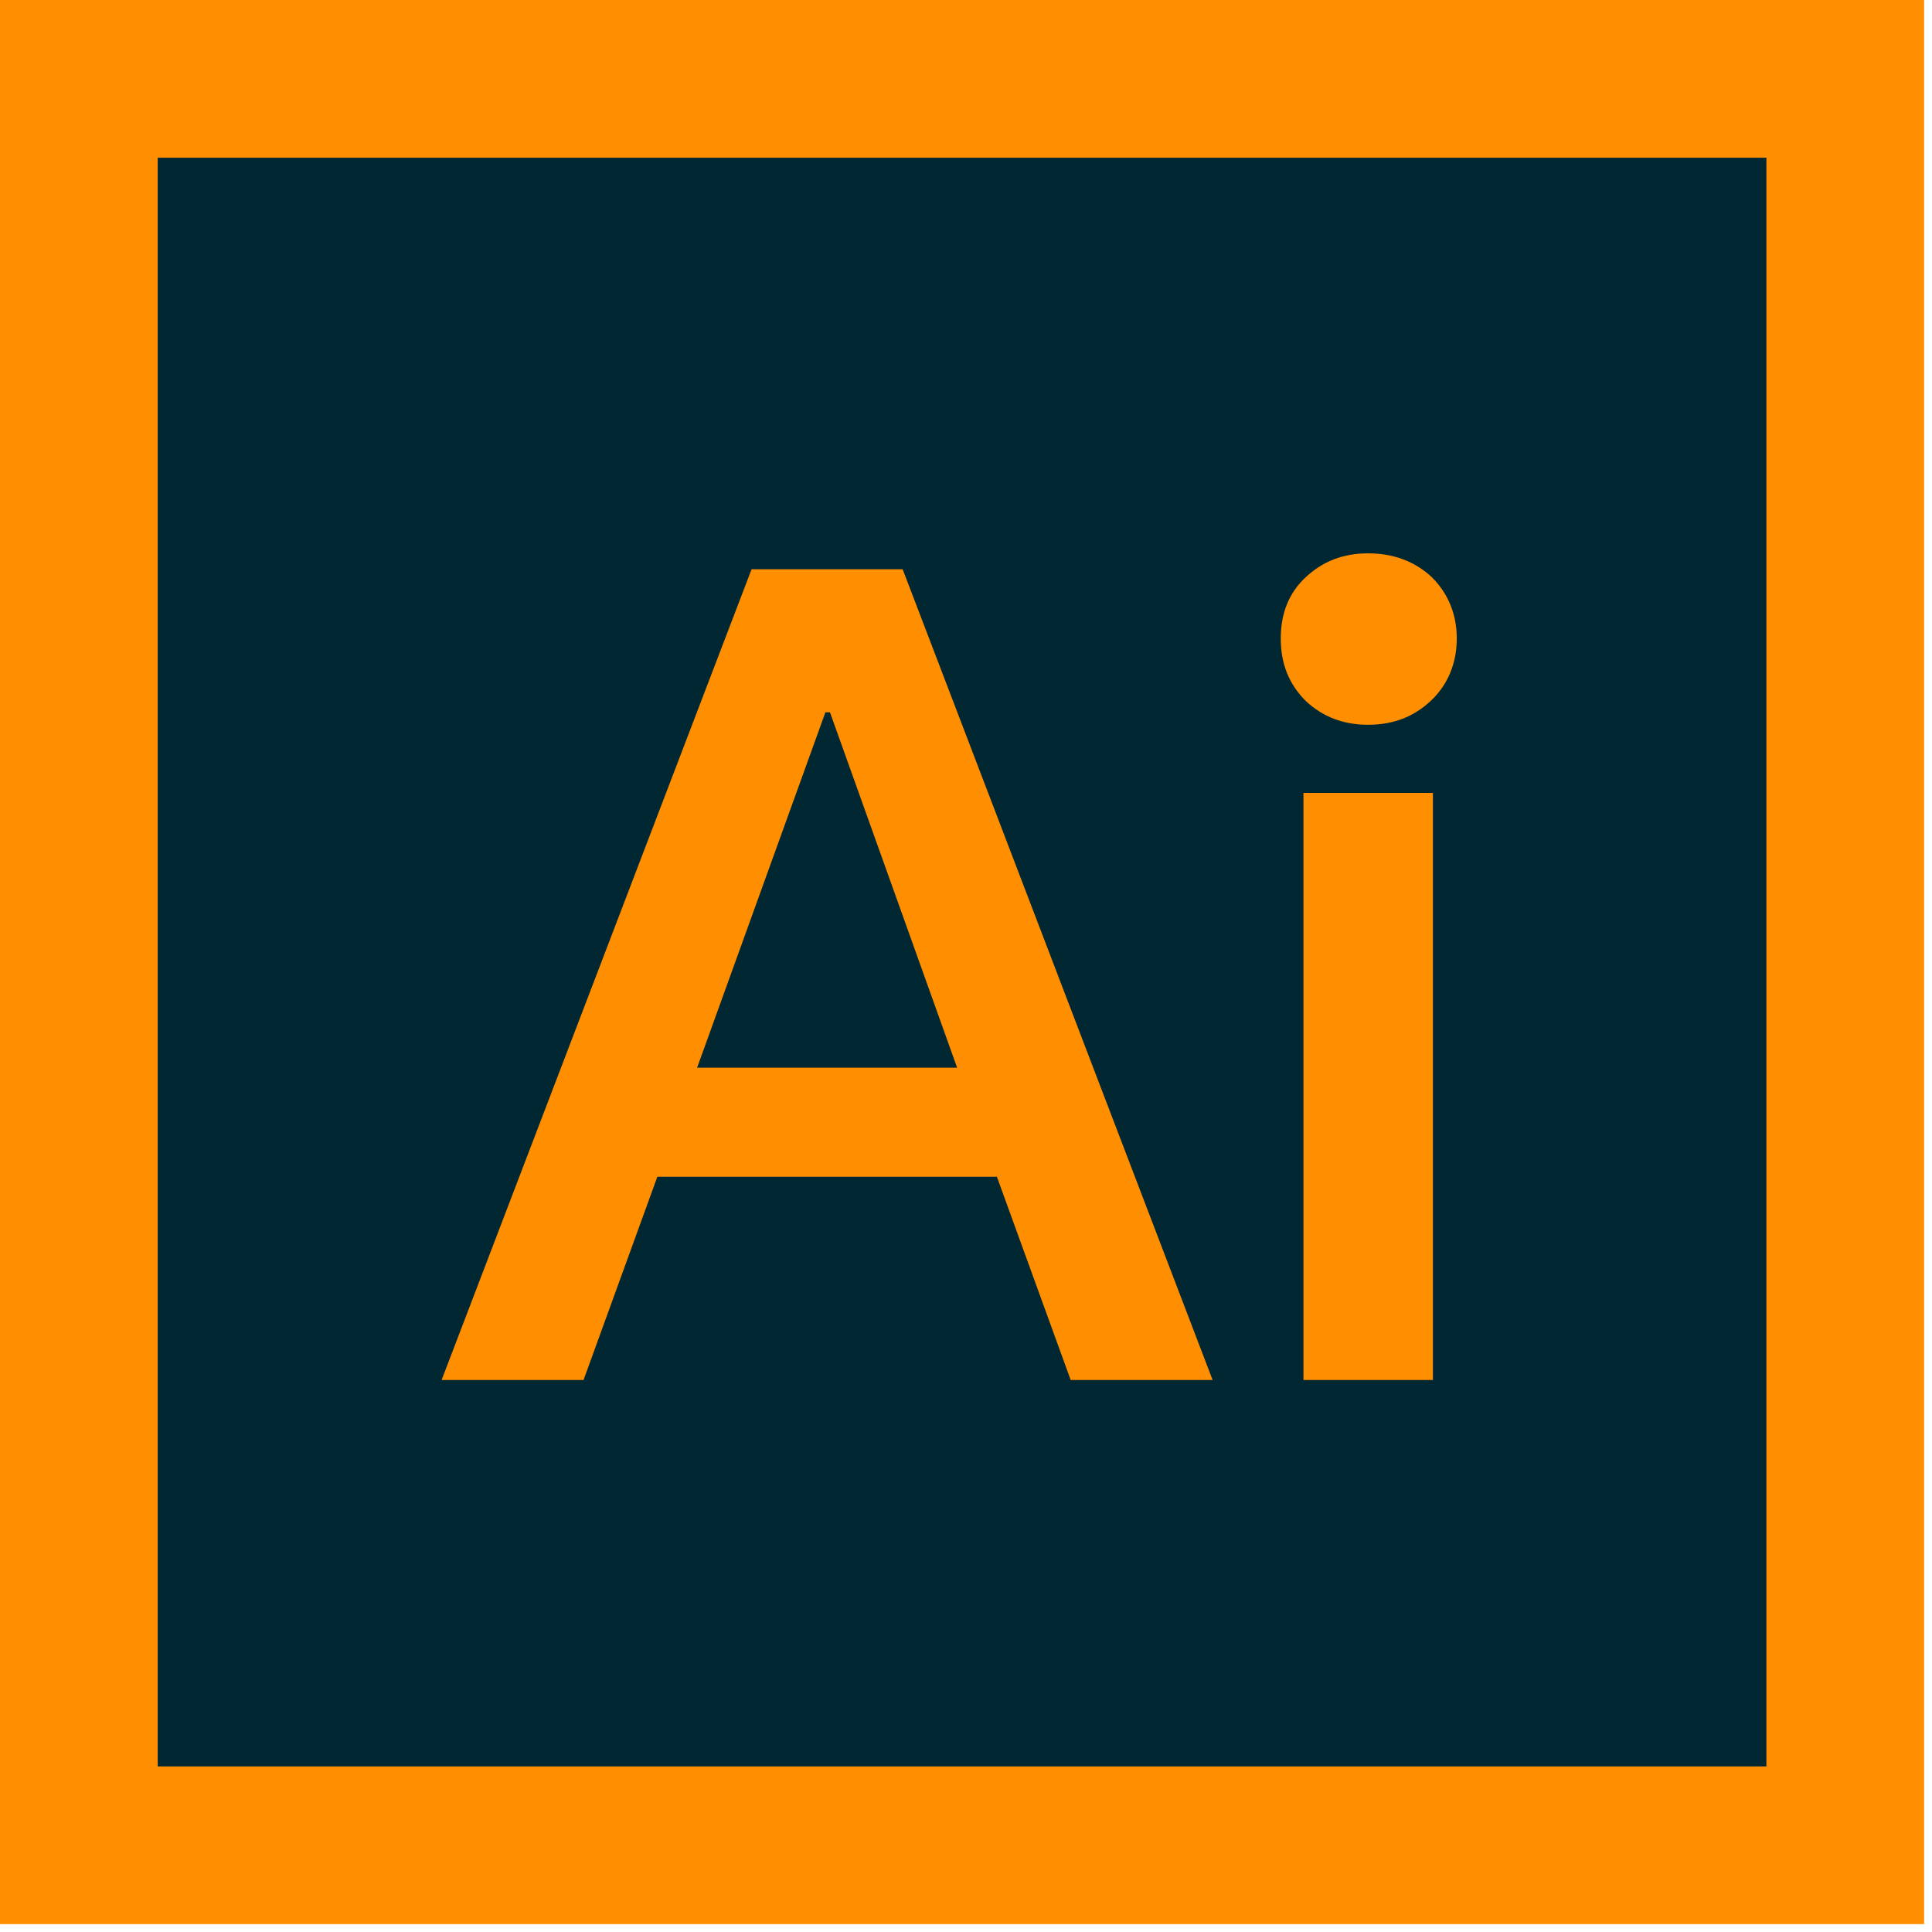 <?xml version="1.0" encoding="UTF-8"?>
<svg width="49px" height="49px" viewBox="0 0 49 49" version="1.1" xmlns="http://www.w3.org/2000/svg" xmlns:xlink="http://www.w3.org/1999/xlink">
    <!-- Generator: Sketch 51.1 (57501) - http://www.bohemiancoding.com/sketch -->
    <title>Group 4</title>
    <desc>Created with Sketch.</desc>
    <defs></defs>
    <g id="网页" stroke="none" stroke-width="1" fill="none" fill-rule="evenodd">
        <g id="关于我们" transform="translate(-974, -475)">
            <g id="Group-5" transform="translate(495, 368)">
                <g id="Group-4" transform="translate(479, 107)">
                    <rect id="Rectangle-24-Copy-2" fill="#FF8E00" x="0" y="0" width="48.8" height="48.8"></rect>
                    <rect id="Rectangle-24-Copy-3" fill="#012732" x="4" y="4" width="40.8" height="40.8"></rect>
                    <path d="M19.062,14.437 L22.893,14.437 L30.755,35 L27.155,35 L25.283,29.845 L16.672,29.845 L14.8,35 L11.2,35 L19.062,14.437 Z M17.68,27.08 L24.275,27.08 L21.05,18.066 L20.934,18.066 L17.68,27.08 Z M34.701,14.034 C35.334,14.034 35.882,14.235 36.314,14.638 C36.717,15.042 36.947,15.56 36.947,16.194 C36.947,16.827 36.717,17.374 36.285,17.778 C35.853,18.181 35.334,18.382 34.701,18.382 C34.067,18.382 33.549,18.181 33.117,17.778 C32.685,17.346 32.483,16.827 32.483,16.194 C32.483,15.56 32.685,15.042 33.117,14.638 C33.549,14.235 34.067,14.034 34.701,14.034 Z M33.059,20.11 L36.342,20.11 L36.342,35 L33.059,35 L33.059,20.11 Z" id="Ai" fill="#FF8E00"></path>
                </g>
            </g>
        </g>
    </g>
</svg>